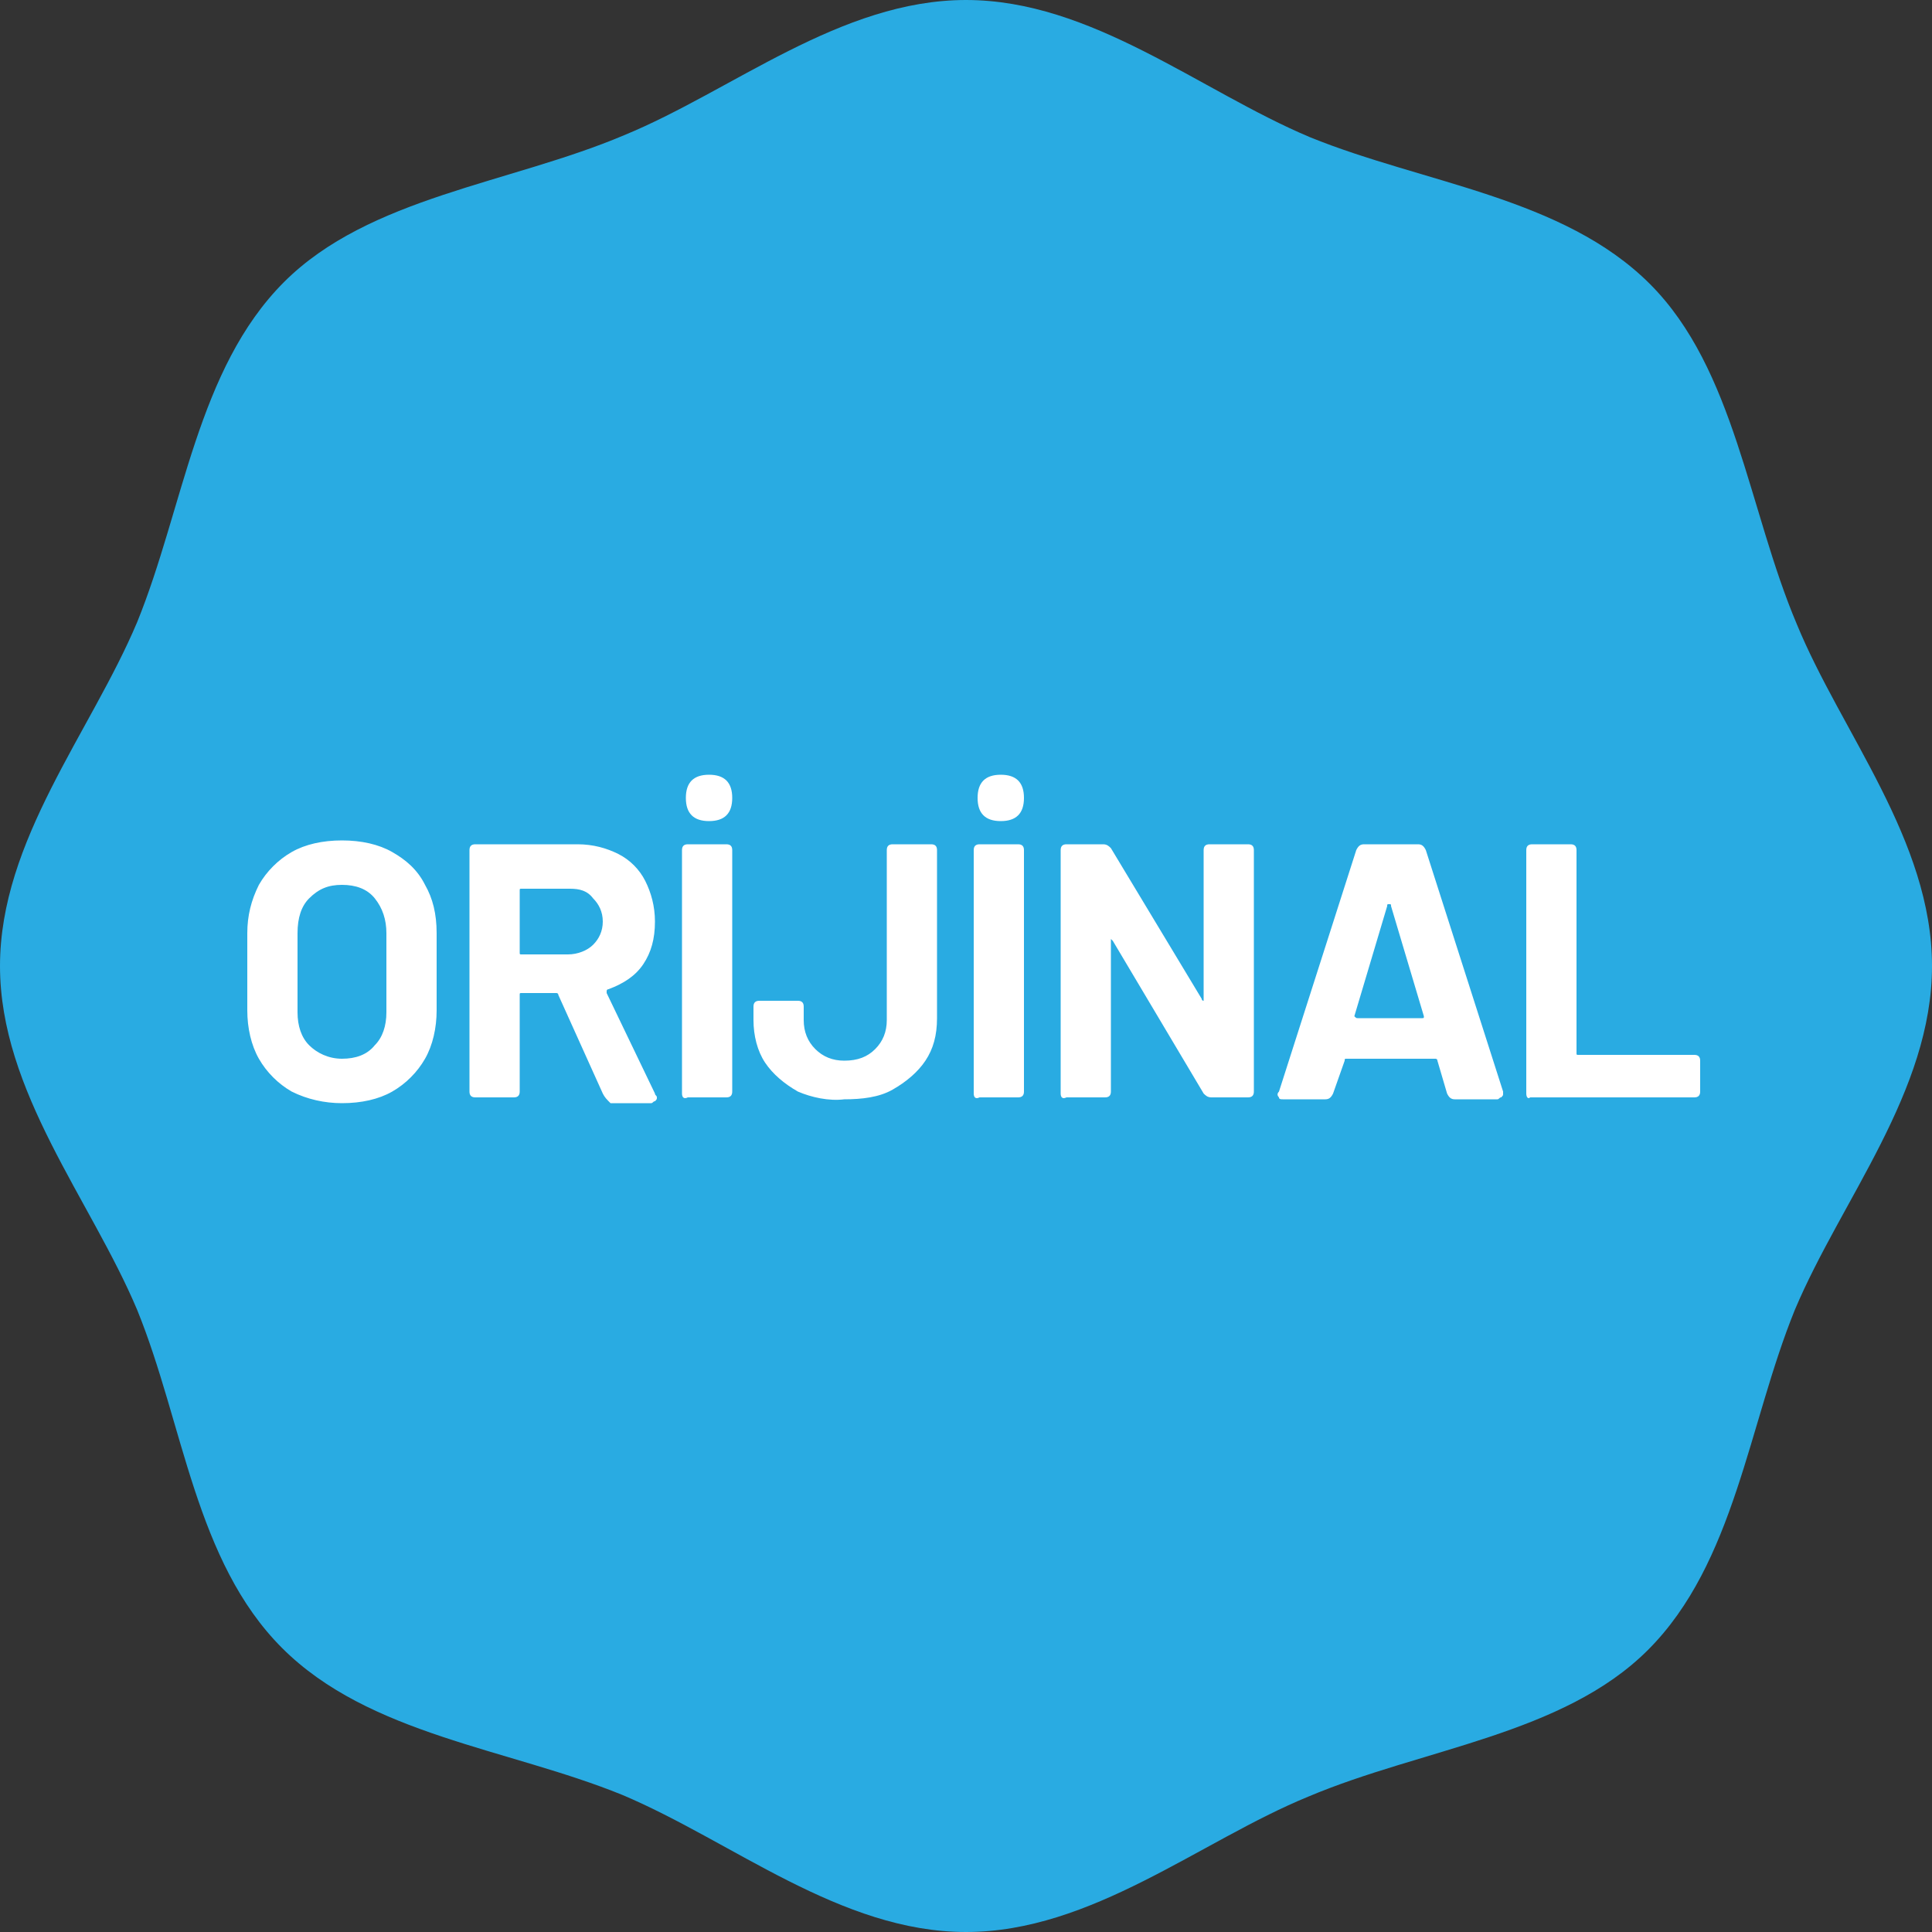 <?xml version="1.0" encoding="utf-8"?>
<!-- Generator: Adobe Illustrator 19.0.0, SVG Export Plug-In . SVG Version: 6.00 Build 0)  -->
<svg version="1.1" id="OBJECTS" xmlns="http://www.w3.org/2000/svg" xmlns:xlink="http://www.w3.org/1999/xlink" x="0px" y="0px"
	 viewBox="0 0 100 100" style="enable-background:new 0 0 100 100;" xml:space="preserve">
<rect x="0" y="0" width="100" height="100" fill="#333333" stroke="none"/>
<style type="text/css">
	.st0{fill:#29ABE2;}
	.st1{fill:#FFFFFF;}
</style>
<g>
	<path class="st0" d="M100,50c0,6.5-4.7,12.1-7.1,17.8c-2.4,5.9-3.1,13.1-7.6,17.6c-4.4,4.4-11.7,5.1-17.6,7.6
		C62.1,95.3,56.5,100,50,100c-6.5,0-12.1-4.7-17.8-7.1c-5.9-2.4-13.1-3.1-17.6-7.6S9.5,73.7,7.1,67.8C4.7,62.1,0,56.5,0,50
		s4.7-12.1,7.1-17.8c2.4-5.9,3.1-13.1,7.6-17.6c4.4-4.4,11.7-5.1,17.6-7.6C37.9,4.7,43.5,0,50,0s12.1,4.7,17.8,7.1
		c5.9,2.4,13.1,3.1,17.6,7.6c4.4,4.4,5.1,11.7,7.6,17.6C95.3,37.9,100,43.5,100,50z"/>
	<path class="st1" d="M15.1,56.5c-0.7-0.4-1.3-1-1.7-1.7c-0.4-0.7-0.6-1.6-0.6-2.5v-4c0-0.9,0.2-1.7,0.6-2.5c0.4-0.7,1-1.3,1.7-1.7
		c0.7-0.4,1.6-0.6,2.6-0.6c1,0,1.9,0.2,2.6,0.6c0.7,0.4,1.3,0.9,1.7,1.7c0.4,0.7,0.6,1.5,0.6,2.5v4c0,0.9-0.2,1.8-0.6,2.5
		c-0.4,0.7-1,1.3-1.7,1.7c-0.7,0.4-1.6,0.6-2.6,0.6C16.8,57.1,15.9,56.9,15.1,56.5z M19.4,54.1c0.4-0.4,0.6-1,0.6-1.7v-4.1
		c0-0.7-0.2-1.3-0.6-1.8s-1-0.7-1.7-0.7c-0.7,0-1.2,0.2-1.7,0.7c-0.4,0.4-0.6,1-0.6,1.8v4.1c0,0.7,0.2,1.3,0.6,1.7
		c0.4,0.4,1,0.7,1.7,0.7S19,54.6,19.4,54.1z M31.2,56.6l-2.3-5.1c0-0.1-0.1-0.1-0.1-0.1H27c-0.1,0-0.1,0-0.1,0.1v5
		c0,0.2-0.1,0.3-0.3,0.3h-2c-0.2,0-0.3-0.1-0.3-0.3V44c0-0.2,0.1-0.3,0.3-0.3h5.3c0.8,0,1.5,0.2,2.1,0.5c0.6,0.3,1.1,0.8,1.4,1.4
		c0.3,0.6,0.5,1.3,0.5,2.1c0,0.9-0.2,1.6-0.6,2.2c-0.4,0.6-1,1-1.8,1.3c0,0-0.1,0-0.1,0.1c0,0,0,0.1,0,0.1l2.5,5.2
		c0,0.1,0.1,0.1,0.1,0.2c0,0.1,0,0.1-0.1,0.2c-0.1,0-0.1,0.1-0.2,0.1h-2.1C31.4,56.9,31.3,56.8,31.2,56.6z M26.9,46.1v3.2
		c0,0.1,0,0.1,0.1,0.1h2.4c0.5,0,1-0.2,1.3-0.5c0.3-0.3,0.5-0.7,0.5-1.2c0-0.5-0.2-0.9-0.5-1.2C30.4,46.1,30,46,29.5,46H27
		C26.9,46,26.9,46,26.9,46.1z M35.3,56.6V44c0-0.2,0.1-0.3,0.3-0.3h2c0.2,0,0.3,0.1,0.3,0.3v12.5c0,0.2-0.1,0.3-0.3,0.3h-2
		C35.4,56.9,35.3,56.8,35.3,56.6z M35.8,42.2c-0.2-0.2-0.3-0.5-0.3-0.9c0-0.4,0.1-0.7,0.3-0.9s0.5-0.3,0.9-0.3
		c0.4,0,0.7,0.1,0.9,0.3c0.2,0.2,0.3,0.5,0.3,0.9c0,0.4-0.1,0.7-0.3,0.9c-0.2,0.2-0.5,0.3-0.9,0.3C36.3,42.5,36,42.4,35.8,42.2z
		 M41.3,56.5c-0.7-0.4-1.3-0.9-1.7-1.5c-0.4-0.6-0.6-1.4-0.6-2.2v-0.7c0-0.2,0.1-0.3,0.3-0.3h2c0.2,0,0.3,0.1,0.3,0.3v0.7
		c0,0.6,0.2,1.1,0.6,1.5c0.4,0.4,0.9,0.6,1.5,0.6c0.7,0,1.2-0.2,1.6-0.6c0.4-0.4,0.6-0.9,0.6-1.5V44c0-0.2,0.1-0.3,0.3-0.3h2
		c0.2,0,0.3,0.1,0.3,0.3v8.7c0,0.9-0.2,1.6-0.6,2.2c-0.4,0.6-1,1.1-1.7,1.5c-0.7,0.4-1.6,0.5-2.5,0.5C42.9,57,42,56.8,41.3,56.5z
		 M50.4,56.6V44c0-0.2,0.1-0.3,0.3-0.3h2c0.2,0,0.3,0.1,0.3,0.3v12.5c0,0.2-0.1,0.3-0.3,0.3h-2C50.5,56.9,50.4,56.8,50.4,56.6z
		 M50.9,42.2c-0.2-0.2-0.3-0.5-0.3-0.9c0-0.4,0.1-0.7,0.3-0.9c0.2-0.2,0.5-0.3,0.9-0.3c0.4,0,0.7,0.1,0.9,0.3s0.3,0.5,0.3,0.9
		c0,0.4-0.1,0.7-0.3,0.9s-0.5,0.3-0.9,0.3C51.4,42.5,51.1,42.4,50.9,42.2z M54.9,56.6V44c0-0.2,0.1-0.3,0.3-0.3h1.9
		c0.2,0,0.3,0.1,0.4,0.2l4.7,7.8c0,0.1,0.1,0.1,0.1,0.1c0,0,0,0,0-0.1V44c0-0.2,0.1-0.3,0.3-0.3h2c0.2,0,0.3,0.1,0.3,0.3v12.5
		c0,0.2-0.1,0.3-0.3,0.3h-1.9c-0.2,0-0.3-0.1-0.4-0.2l-4.7-7.9c0,0-0.1-0.1-0.1-0.1c0,0,0,0,0,0.1l0,7.8c0,0.2-0.1,0.3-0.3,0.3h-2
		C55,56.9,54.9,56.8,54.9,56.6z M74.9,56.6l-0.5-1.7c0-0.1-0.1-0.1-0.1-0.1h-4.6c-0.1,0-0.1,0-0.1,0.1L69,56.6
		c-0.1,0.2-0.2,0.3-0.4,0.3h-2.2c-0.1,0-0.2,0-0.2-0.1c-0.1-0.1-0.1-0.2,0-0.3l4-12.5c0.1-0.2,0.2-0.3,0.4-0.3h2.8
		c0.2,0,0.3,0.1,0.4,0.3l4,12.5c0,0,0,0.1,0,0.1c0,0.1,0,0.1-0.1,0.2c-0.1,0-0.1,0.1-0.2,0.1h-2.2C75.1,56.9,75,56.8,74.9,56.6z
		 M70.3,52.7h3.3c0.1,0,0.1,0,0.1-0.1L72,46.9c0-0.1,0-0.1-0.1-0.1s-0.1,0-0.1,0.1l-1.7,5.7C70.2,52.7,70.2,52.7,70.3,52.7z
		 M79,56.6V44c0-0.2,0.1-0.3,0.3-0.3h2c0.2,0,0.3,0.1,0.3,0.3v10.5c0,0.1,0,0.1,0.1,0.1h6c0.2,0,0.3,0.1,0.3,0.3v1.6
		c0,0.2-0.1,0.3-0.3,0.3h-8.5C79.1,56.9,79,56.8,79,56.6z"/>
</g>
</svg>
